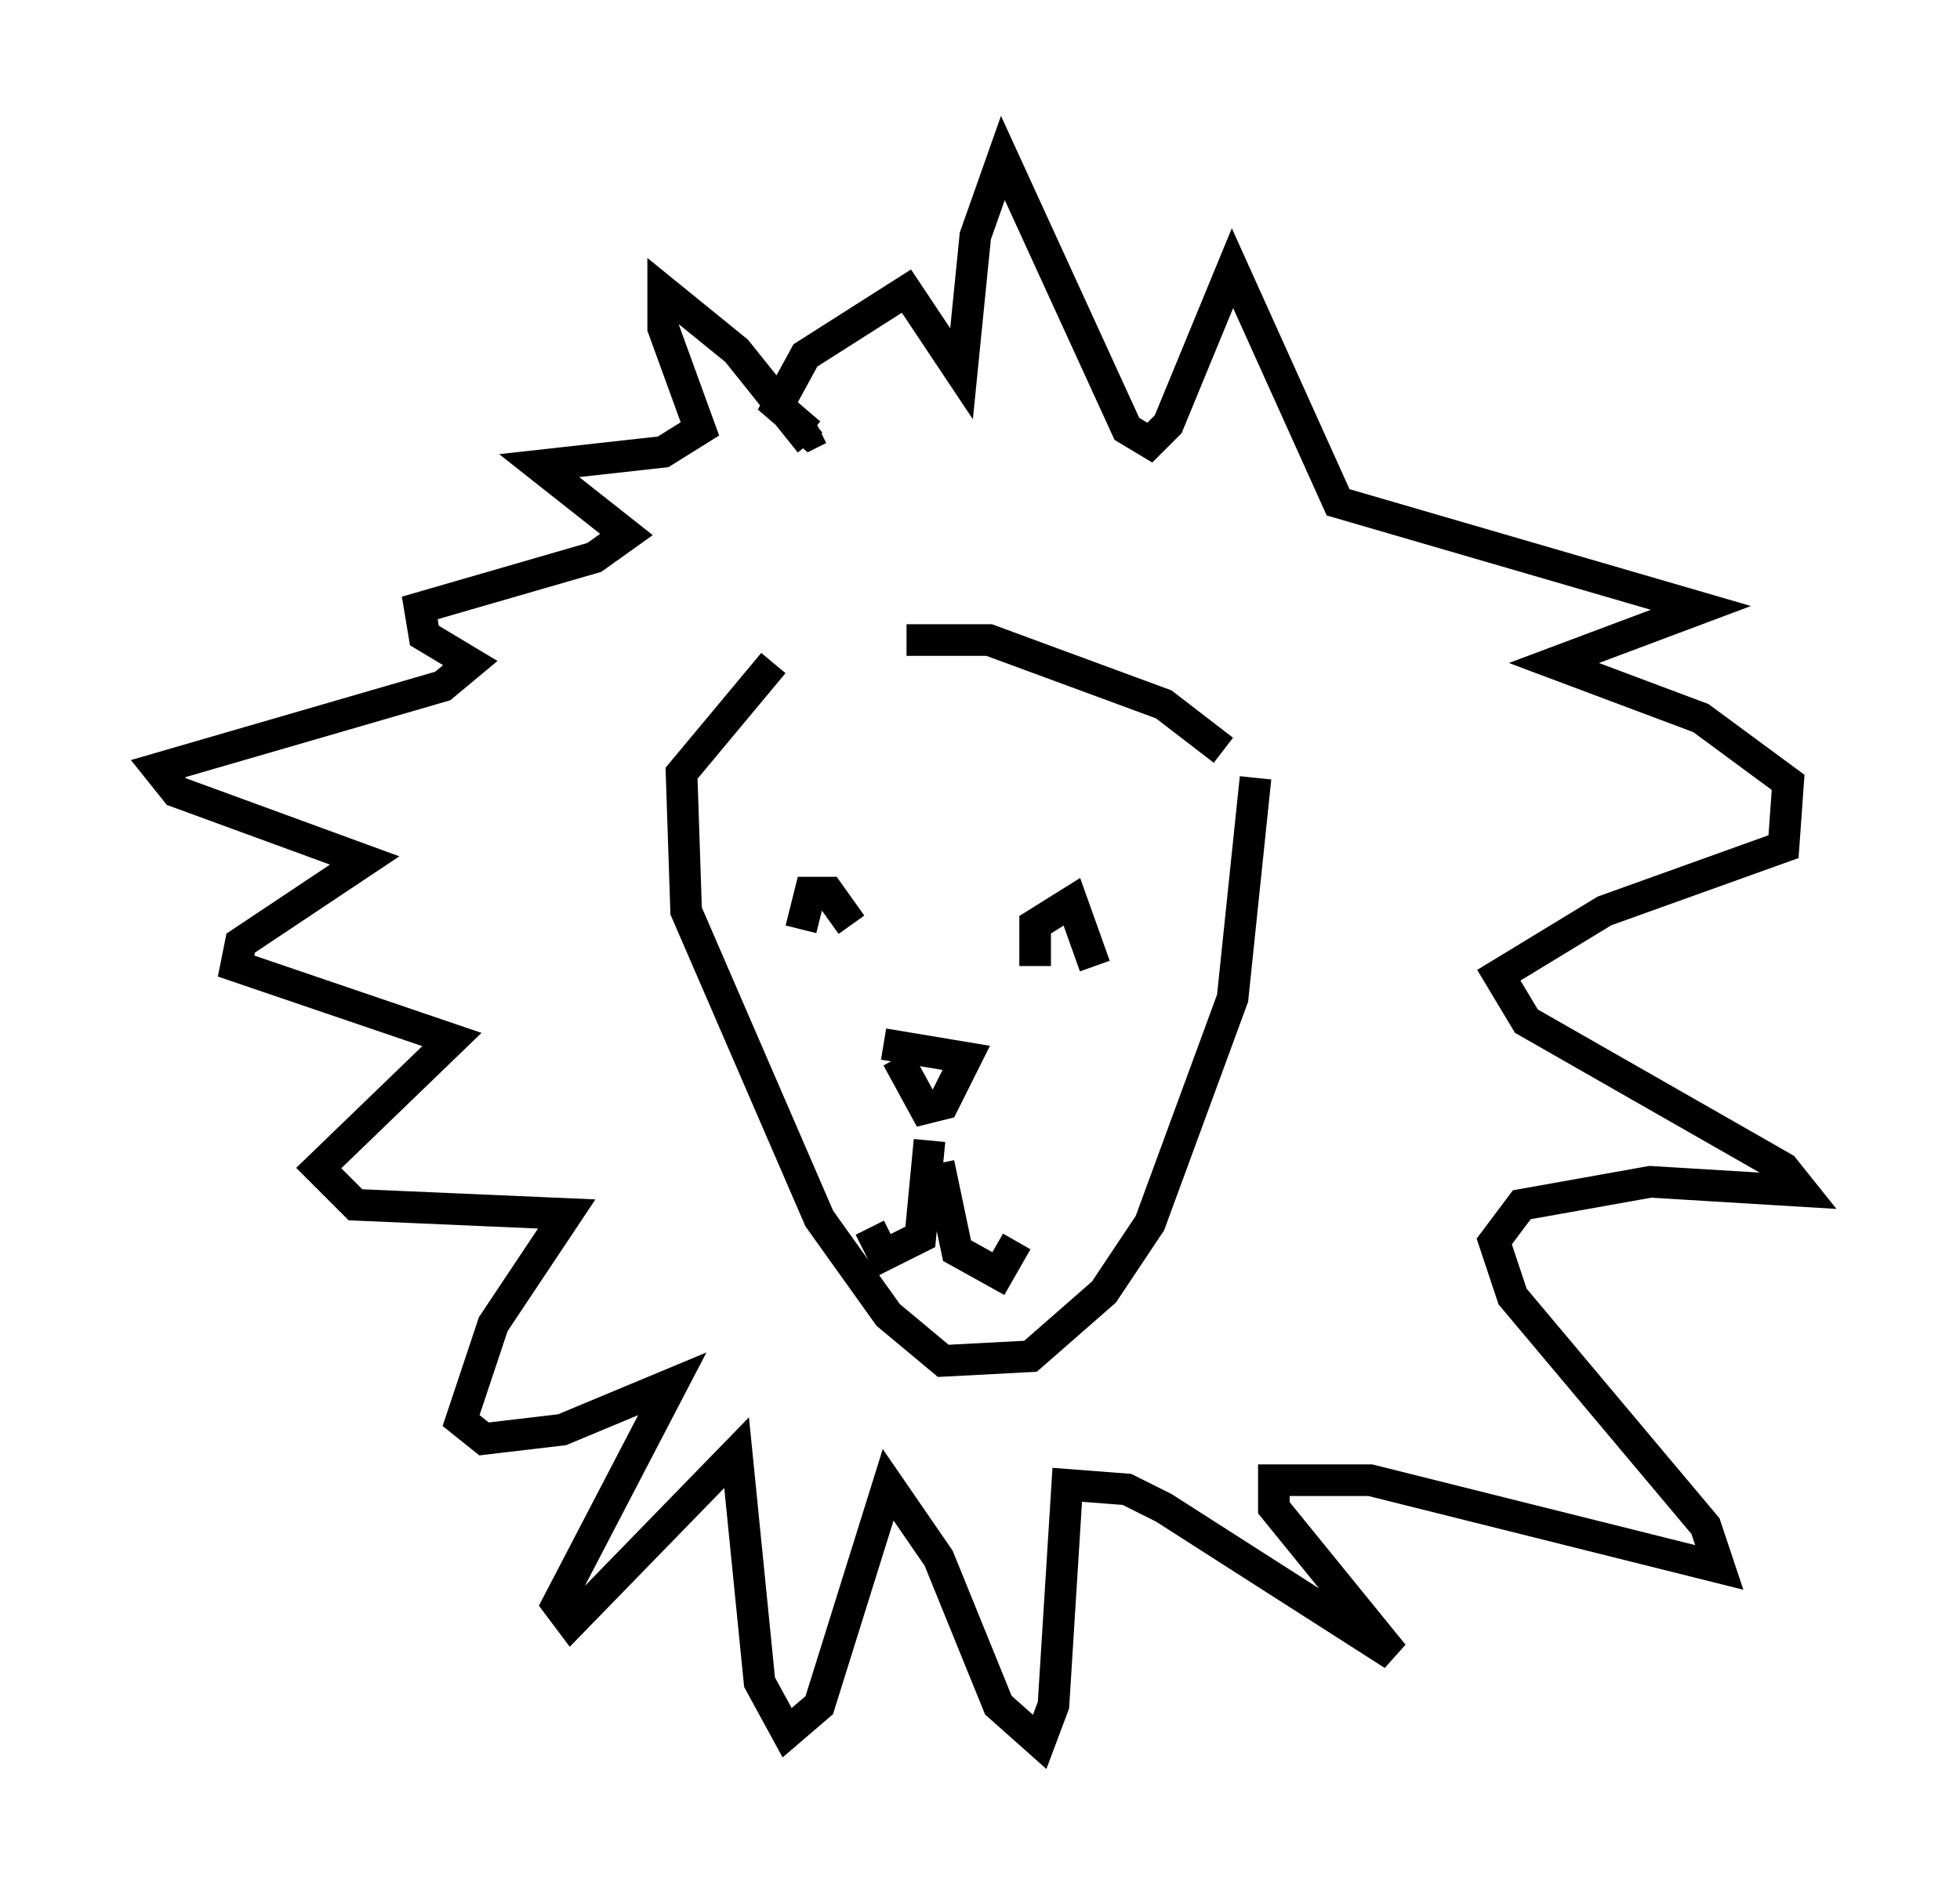 <?xml version="1.0" encoding="utf-8" ?>
<svg baseProfile="full" height="60.112" version="1.1" width="62" xmlns="http://www.w3.org/2000/svg" xmlns:ev="http://www.w3.org/2001/xml-events" xmlns:xlink="http://www.w3.org/1999/xlink"><defs /><rect fill="white" height="60.112" width="62" x="0" y="0" /><path d="M26.933, 20.687 m1.743, -0.436 l2.615, 0.0 5.52, 2.034 l1.888, 1.453 m-14.235, -2.76 l-2.905, 3.486 0.145, 4.358 l4.212, 9.732 2.179, 3.05 l1.743, 1.453 2.76, -0.145 l2.324, -2.034 1.453, -2.179 l2.615, -7.117 0.726, -6.972 m-14.38, 4.793 l0.291, -1.162 0.581, 0.0 l0.726, 1.017 m5.81, 1.307 l0.0, -1.307 1.162, -0.726 l0.726, 2.034 m-6.246, 2.905 l0.872, 1.598 0.581, -0.145 l0.726, -1.453 -2.615, -0.436 m1.453, 3.05 l-0.291, 3.05 -1.162, 0.581 l-0.436, -0.872 m2.179, -2.034 l0.581, 2.76 1.307, 0.726 l0.581, -1.017 m-6.536, -25.274 l-2.324, -2.905 -2.324, -1.888 l0.0, 1.162 1.162, 3.196 l-1.162, 0.726 -3.922, 0.436 l2.76, 2.179 -1.017, 0.726 l-5.52, 1.598 0.145, 0.872 l1.453, 0.872 -0.872, 0.726 l-9.006, 2.615 0.581, 0.726 l5.955, 2.179 -3.922, 2.615 l-0.145, 0.726 6.827, 2.324 l-4.212, 4.067 1.162, 1.162 l6.682, 0.291 -2.324, 3.486 l-1.017, 3.05 0.726, 0.581 l2.469, -0.291 3.486, -1.453 l-3.631, 6.972 0.436, 0.581 l5.229, -5.374 0.726, 7.263 l0.872, 1.598 1.017, -0.872 l2.179, -6.972 1.598, 2.324 l1.888, 4.648 1.307, 1.162 l0.436, -1.162 0.436, -6.972 l1.888, 0.145 1.162, 0.581 l7.263, 4.648 -3.777, -4.648 l0.0, -0.872 3.05, 0.0 l11.039, 2.76 -0.436, -1.307 l-6.101, -7.263 -0.581, -1.743 l0.872, -1.162 4.067, -0.726 l4.793, 0.291 -0.581, -0.726 l-8.134, -4.648 -0.872, -1.453 l3.341, -2.034 5.665, -2.034 l0.145, -2.034 -2.76, -2.034 l-4.648, -1.743 4.648, -1.743 l-11.475, -3.341 -3.341, -7.408 l-2.034, 4.939 -0.581, 0.581 l-0.726, -0.436 -3.922, -8.57 l-0.872, 2.469 -0.436, 4.358 l-1.743, -2.615 -3.196, 2.034 l-0.872, 1.598 1.017, 0.872 l0.291, -0.145 " fill="none" stroke="black" stroke-width="1" /></svg>